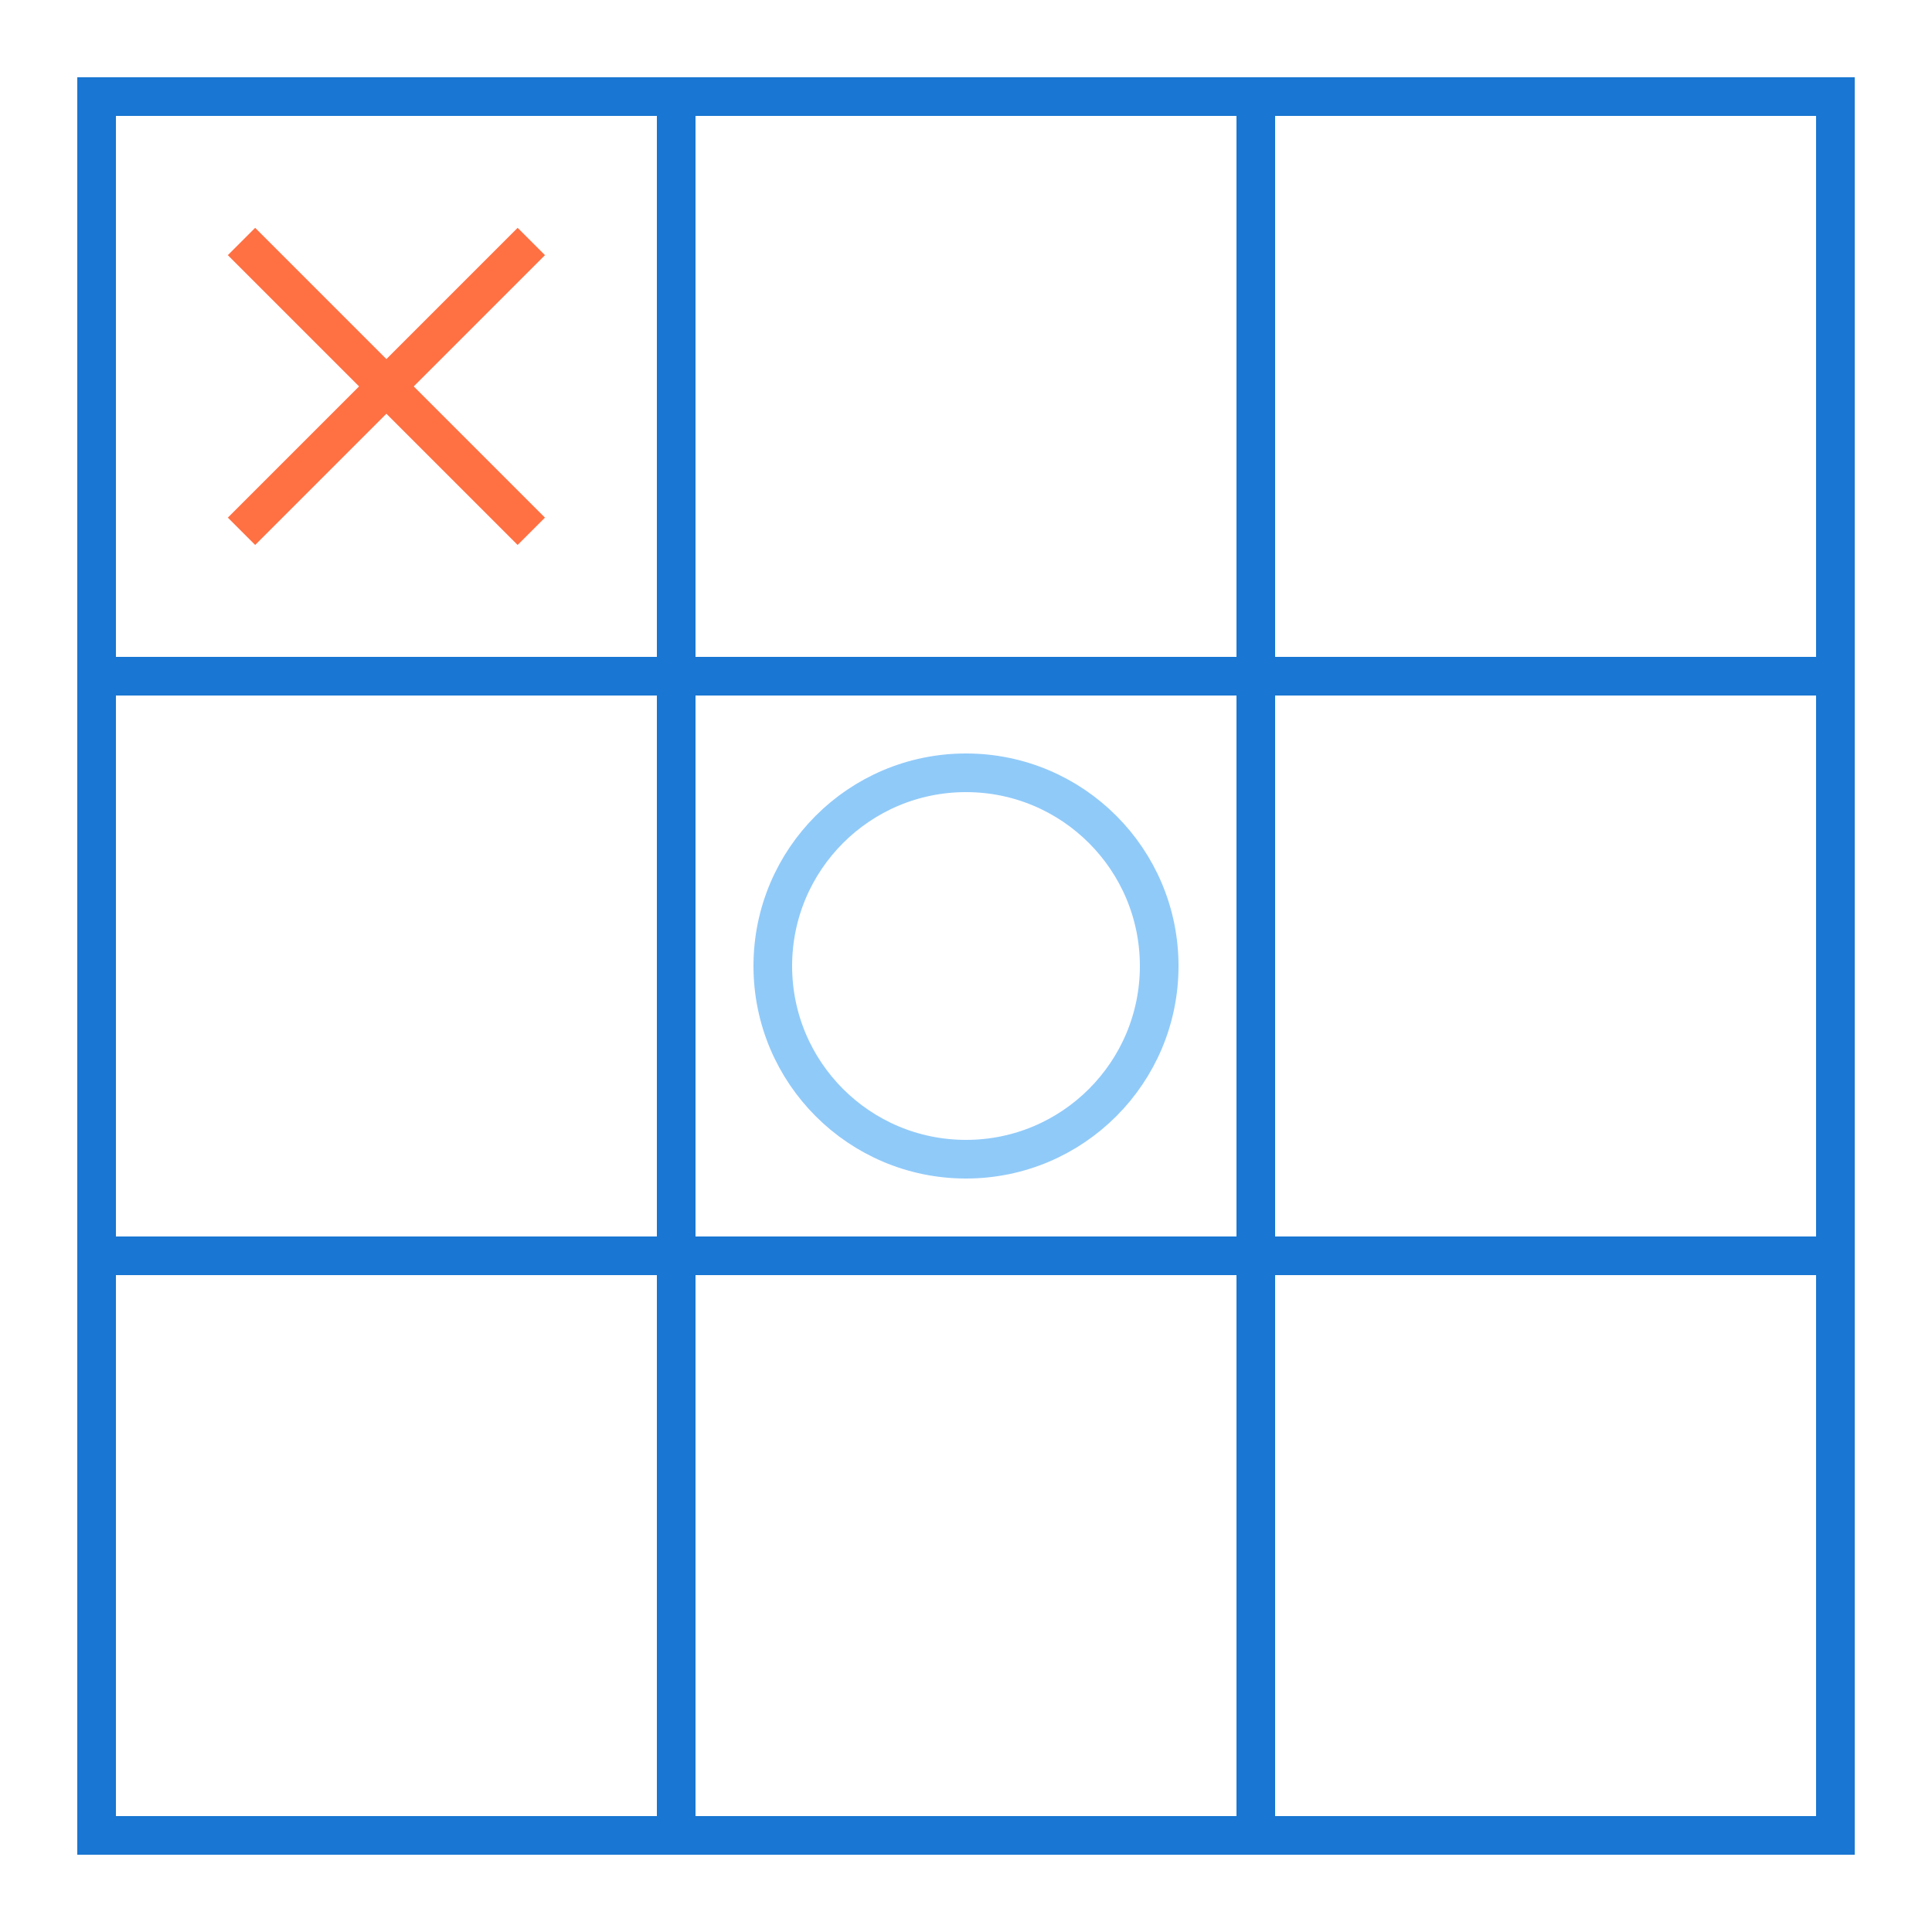 <svg width="200" height="200" viewBox="0 0 200 200" xmlns="http://www.w3.org/2000/svg">
  <!-- Game board -->
  <rect x="10" y="10" width="180" height="180" fill="none" stroke="#1976d2" stroke-width="4"/>
  
  <!-- Vertical lines -->
  <line x1="70" y1="10" x2="70" y2="190" stroke="#1976d2" stroke-width="4"/>
  <line x1="130" y1="10" x2="130" y2="190" stroke="#1976d2" stroke-width="4"/>
  
  <!-- Horizontal lines -->
  <line x1="10" y1="70" x2="190" y2="70" stroke="#1976d2" stroke-width="4"/>
  <line x1="10" y1="130" x2="190" y2="130" stroke="#1976d2" stroke-width="4"/>
  
  <!-- X in top-left cell -->
  <line x1="25" y1="25" x2="55" y2="55" stroke="#ff7043" stroke-width="4"/>
  <line x1="55" y1="25" x2="25" y2="55" stroke="#ff7043" stroke-width="4"/>
  
  <!-- O in center cell -->
  <circle cx="100" cy="100" r="20" fill="none" stroke="#90caf9" stroke-width="4"/>
</svg>
